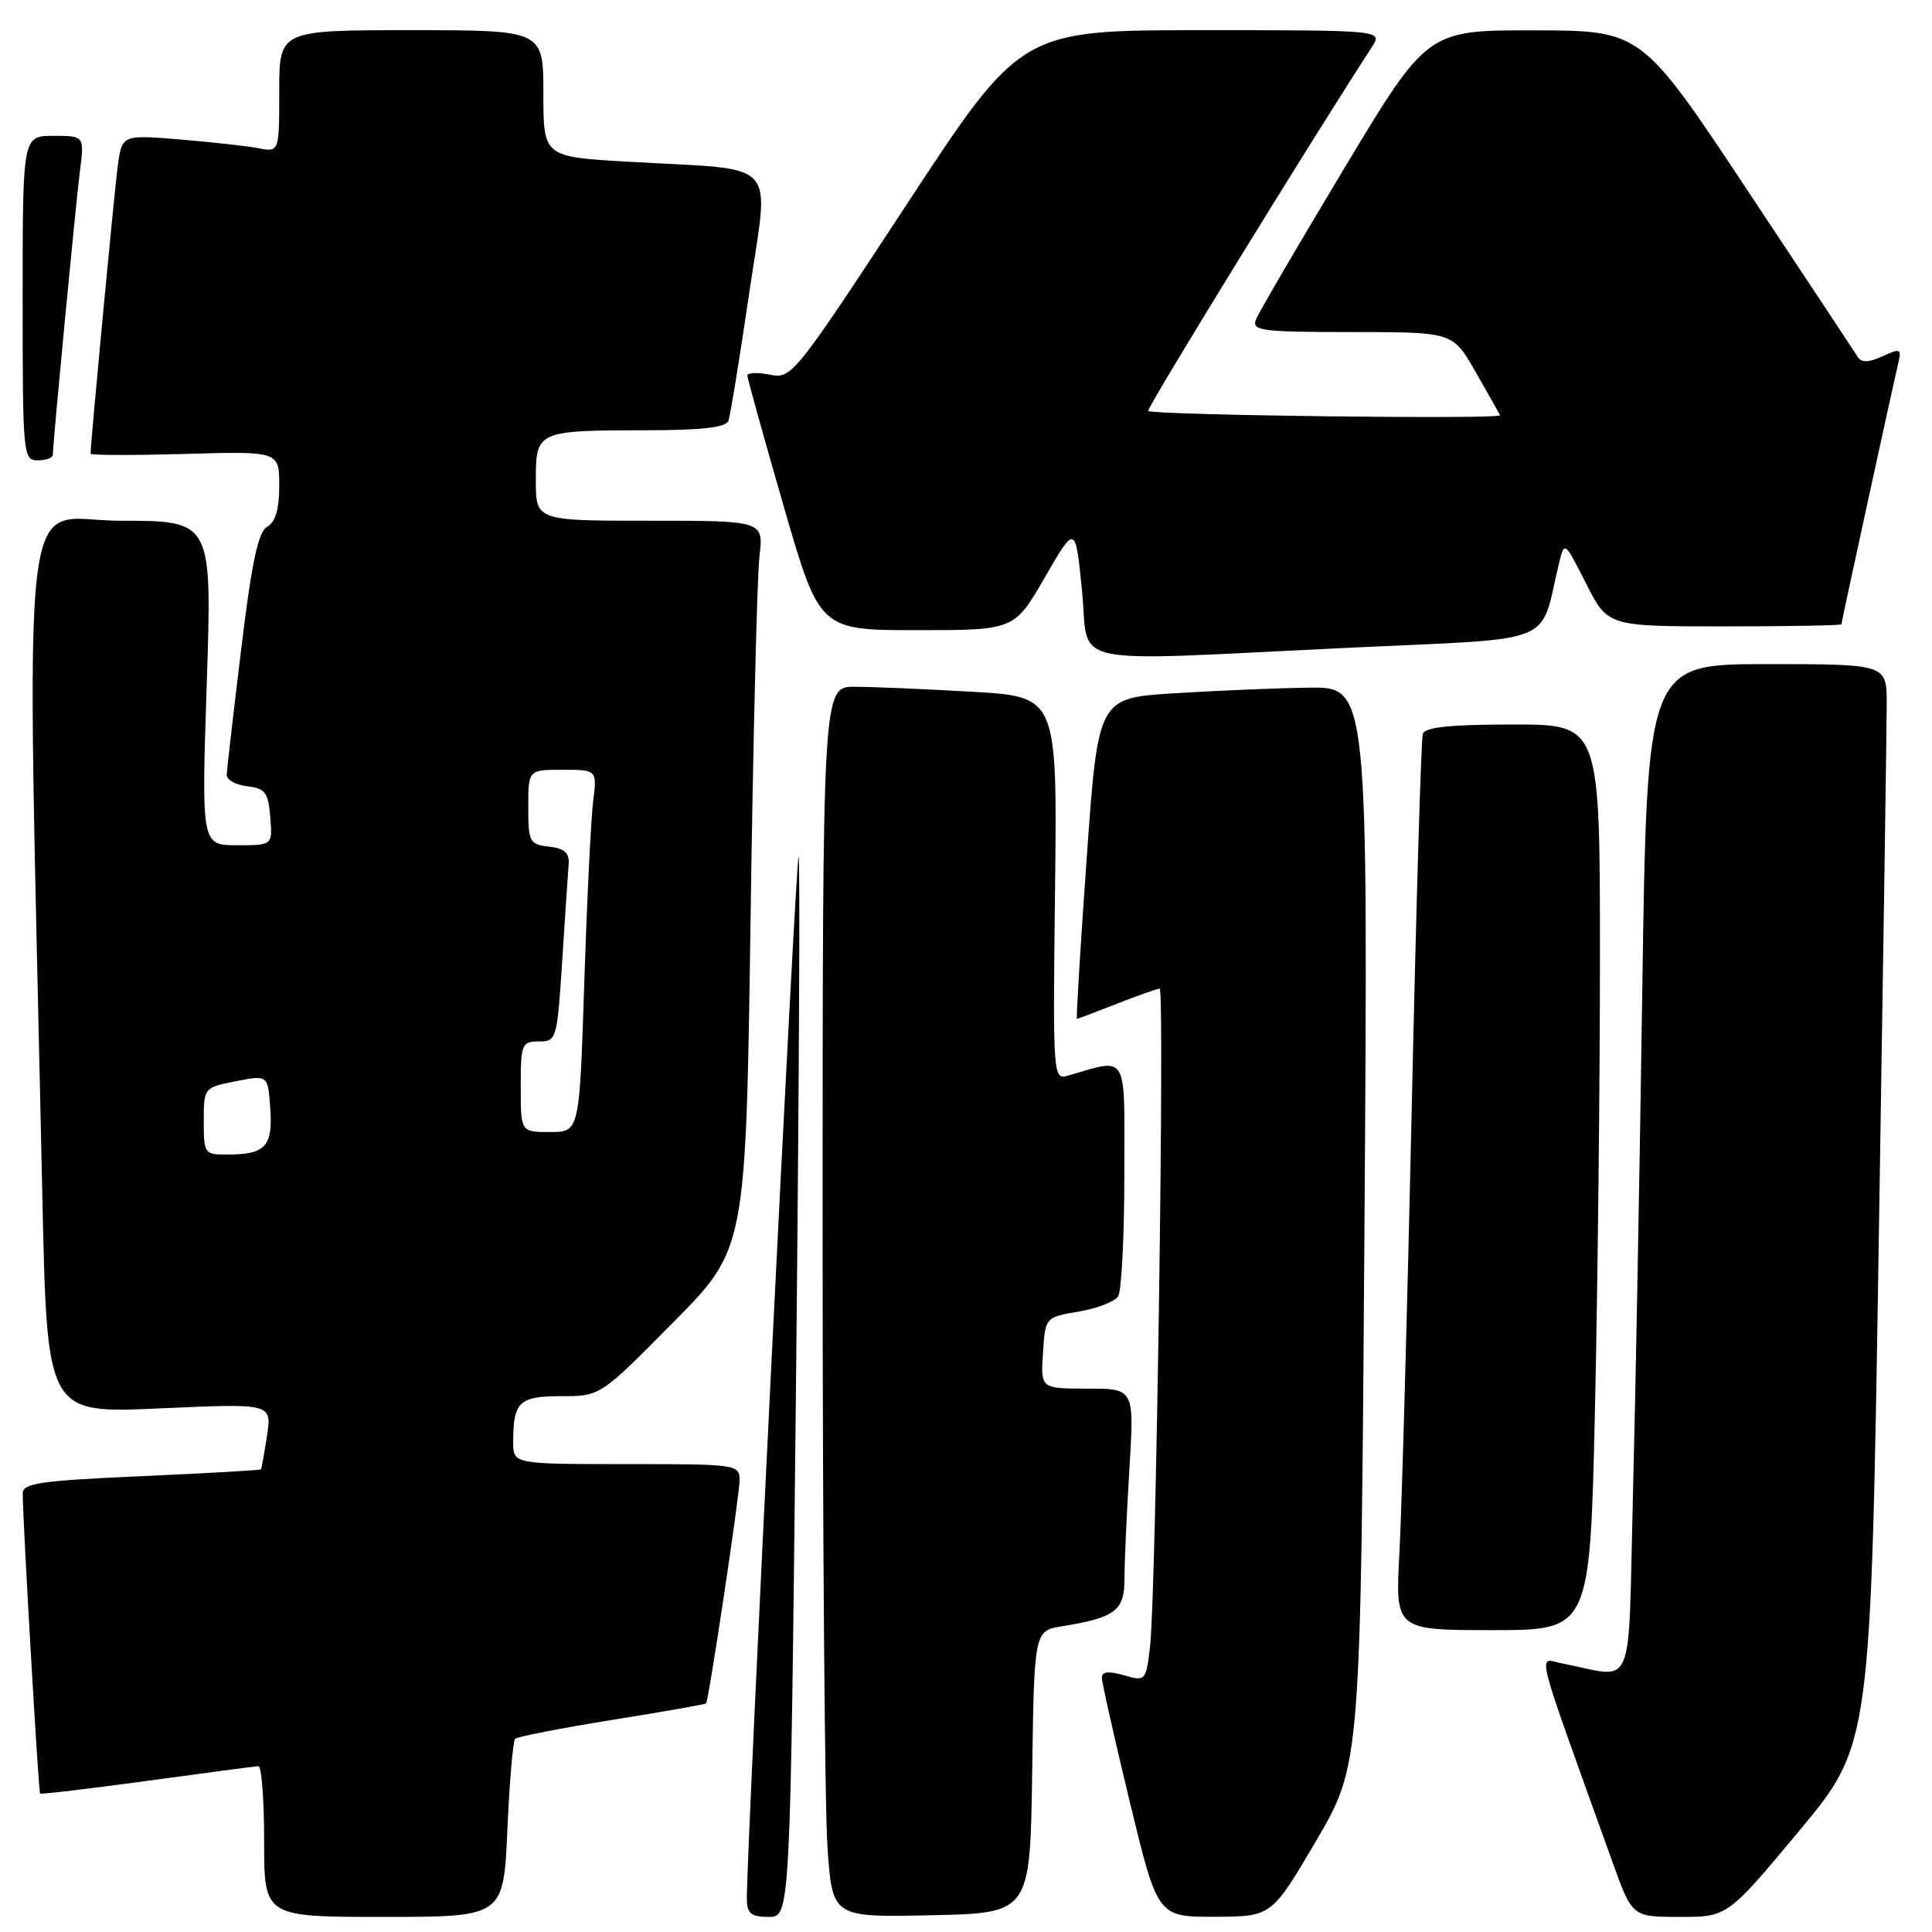<?xml version="1.0" encoding="UTF-8" standalone="no"?>
<!DOCTYPE svg PUBLIC "-//W3C//DTD SVG 1.1//EN" "http://www.w3.org/Graphics/SVG/1.1/DTD/svg11.dtd" >
<svg xmlns="http://www.w3.org/2000/svg" xmlns:xlink="http://www.w3.org/1999/xlink" version="1.1" viewBox="0 0 256 256">
 <g >
 <path fill="currentColor"
d=" M 67.23 242.46 C 67.51 236.12 67.97 230.69 68.26 230.40 C 68.55 230.12 74.33 228.99 81.10 227.90 C 87.86 226.82 93.47 225.83 93.56 225.71 C 93.93 225.21 98.00 198.08 98.00 196.14 C 98.00 194.05 97.65 194.00 83.00 194.00 C 68.00 194.00 68.00 194.00 68.00 191.08 C 68.00 185.74 68.78 185.00 74.38 185.00 C 79.54 185.00 79.54 185.00 89.18 175.25 C 98.83 165.50 98.83 165.50 99.45 122.00 C 99.79 98.08 100.32 76.36 100.63 73.75 C 101.19 69.00 101.19 69.00 86.09 69.00 C 71.00 69.00 71.00 69.00 71.00 63.62 C 71.00 57.09 71.12 57.03 85.78 57.01 C 93.09 57.00 96.19 56.64 96.52 55.75 C 96.77 55.06 98.01 47.44 99.28 38.80 C 101.93 20.72 103.67 22.61 83.25 21.43 C 72.00 20.78 72.00 20.78 72.00 12.39 C 72.00 4.00 72.00 4.00 54.50 4.00 C 37.00 4.00 37.00 4.00 37.00 12.08 C 37.00 20.16 37.00 20.16 34.25 19.64 C 32.74 19.35 28.05 18.83 23.82 18.48 C 16.15 17.84 16.15 17.84 15.58 22.17 C 15.12 25.66 12.00 58.72 12.00 60.12 C 12.00 60.33 17.62 60.34 24.50 60.15 C 37.00 59.79 37.00 59.79 37.00 64.35 C 37.00 67.47 36.50 69.18 35.41 69.79 C 34.21 70.46 33.36 74.43 31.95 86.09 C 30.92 94.57 30.06 102.03 30.04 102.68 C 30.02 103.33 31.24 104.01 32.75 104.18 C 35.14 104.46 35.54 104.99 35.81 108.25 C 36.12 112.00 36.12 112.00 31.41 112.00 C 26.69 112.00 26.69 112.00 27.40 90.50 C 28.10 69.00 28.10 69.00 15.93 69.00 C 2.37 69.00 3.48 59.35 5.62 158.90 C 6.24 187.30 6.24 187.30 21.13 186.62 C 36.03 185.95 36.03 185.95 35.38 190.23 C 35.02 192.58 34.66 194.59 34.58 194.70 C 34.50 194.81 27.36 195.22 18.72 195.60 C 5.27 196.20 3.00 196.53 3.01 197.90 C 3.02 201.59 5.10 237.43 5.31 237.65 C 5.44 237.78 11.84 237.02 19.52 235.97 C 27.21 234.92 33.84 234.04 34.25 234.03 C 34.66 234.01 35.00 238.50 35.00 244.00 C 35.00 254.00 35.00 254.00 50.86 254.00 C 66.72 254.00 66.72 254.00 67.23 242.46 Z  M 105.47 183.94 C 105.87 145.40 106.03 113.70 105.82 113.49 C 105.47 113.14 98.87 246.25 98.96 251.75 C 98.99 253.55 99.57 254.00 101.86 254.00 C 104.72 254.00 104.72 254.00 105.47 183.94 Z  M 136.77 234.79 C 137.04 216.08 137.04 216.08 140.77 215.48 C 147.81 214.34 149.00 213.42 149.00 209.18 C 149.00 207.05 149.29 200.52 149.65 194.66 C 150.30 184.00 150.30 184.00 144.10 184.00 C 137.89 184.00 137.89 184.00 138.20 179.27 C 138.50 174.55 138.50 174.55 142.93 173.79 C 145.36 173.38 147.72 172.47 148.16 171.77 C 148.61 171.07 148.98 163.81 148.98 155.62 C 149.00 139.19 149.58 140.20 141.50 142.53 C 139.53 143.10 139.50 142.70 139.80 117.71 C 140.09 92.31 140.09 92.31 128.80 91.66 C 122.58 91.30 115.59 91.01 113.25 91.00 C 109.00 91.00 109.00 91.00 109.00 163.35 C 109.00 203.14 109.29 239.82 109.65 244.87 C 110.30 254.06 110.30 254.06 123.40 253.78 C 136.50 253.50 136.50 253.50 136.77 234.79 Z  M 174.41 243.89 C 180.31 233.82 180.31 233.82 180.80 162.41 C 181.28 91.00 181.28 91.00 173.39 91.12 C 169.05 91.18 161.00 91.52 155.50 91.87 C 145.50 92.50 145.50 92.50 143.99 113.75 C 143.16 125.44 142.58 135.00 142.70 135.00 C 142.83 135.00 145.21 134.10 148.00 133.00 C 150.79 131.90 153.34 131.00 153.66 131.00 C 154.35 131.00 153.18 211.42 152.39 218.16 C 151.84 222.76 151.80 222.80 148.92 221.98 C 146.91 221.40 146.00 221.50 146.00 222.28 C 146.00 222.91 147.66 230.30 149.69 238.71 C 153.39 254.00 153.39 254.00 160.94 253.98 C 168.50 253.96 168.50 253.96 174.41 243.89 Z  M 238.40 242.60 C 247.89 231.19 247.89 231.19 248.94 164.85 C 249.52 128.36 250.00 96.14 250.00 93.25 C 250.00 88.00 250.00 88.00 234.12 88.00 C 218.24 88.00 218.24 88.00 217.61 131.25 C 217.27 155.04 216.71 185.21 216.37 198.30 C 215.69 224.93 216.80 222.31 207.02 220.42 C 203.70 219.78 203.04 217.15 213.67 246.75 C 216.27 254.00 216.27 254.00 222.59 254.00 C 228.90 254.00 228.90 254.00 238.40 242.60 Z  M 211.34 186.75 C 211.70 170.66 212.00 143.66 212.00 126.75 C 212.00 96.00 212.00 96.00 200.47 96.00 C 192.13 96.00 188.82 96.35 188.53 97.25 C 188.30 97.94 187.64 120.33 187.06 147.00 C 186.47 173.68 185.74 200.11 185.43 205.75 C 184.87 216.00 184.87 216.00 197.77 216.00 C 210.68 216.00 210.68 216.00 211.34 186.75 Z  M 178.76 85.83 C 206.86 84.50 203.91 85.70 206.59 74.58 C 207.30 71.69 207.32 71.71 210.17 77.33 C 213.03 83.00 213.03 83.00 228.52 83.00 C 237.03 83.00 244.00 82.87 244.00 82.72 C 244.00 82.41 250.62 52.02 251.50 48.26 C 251.99 46.18 251.85 46.11 249.44 47.21 C 247.63 48.04 246.65 48.07 246.18 47.32 C 245.81 46.73 239.20 36.75 231.50 25.15 C 217.50 4.05 217.50 4.05 203.31 4.02 C 189.12 4.00 189.12 4.00 178.08 22.37 C 172.00 32.48 166.75 41.48 166.41 42.37 C 165.85 43.83 167.22 44.00 179.14 44.00 C 192.50 44.00 192.50 44.00 195.50 49.24 C 197.15 52.12 198.62 54.72 198.76 55.02 C 199.03 55.59 152.76 55.02 152.14 54.45 C 151.86 54.19 173.85 18.42 181.77 6.25 C 183.23 4.00 183.23 4.00 159.26 4.00 C 135.29 4.00 135.29 4.00 120.12 27.12 C 105.18 49.88 104.90 50.23 101.97 49.64 C 100.34 49.32 99.01 49.38 99.03 49.77 C 99.04 50.17 101.20 57.92 103.82 67.00 C 108.59 83.50 108.59 83.50 121.50 83.50 C 134.41 83.50 134.41 83.50 138.45 76.50 C 142.50 69.50 142.50 69.50 143.37 78.25 C 144.40 88.54 140.29 87.66 178.76 85.83 Z  M 7.00 60.25 C 7.01 58.68 10.01 27.28 10.58 22.75 C 11.19 18.00 11.19 18.00 7.09 18.00 C 3.00 18.00 3.00 18.00 3.00 39.50 C 3.00 60.33 3.06 61.00 5.00 61.00 C 6.10 61.00 7.00 60.66 7.00 60.25 Z  M 27.00 148.56 C 27.00 144.13 27.01 144.11 31.25 143.27 C 35.50 142.43 35.50 142.43 35.81 146.87 C 36.16 151.89 35.19 152.96 30.25 152.98 C 27.07 153.00 27.00 152.91 27.00 148.56 Z  M 69.00 144.00 C 69.00 138.33 69.13 138.00 71.40 138.00 C 73.75 138.00 73.82 137.74 74.50 127.25 C 74.88 121.34 75.26 115.60 75.35 114.50 C 75.46 113.01 74.79 112.42 72.75 112.18 C 70.16 111.89 70.00 111.57 70.00 106.93 C 70.00 102.00 70.00 102.00 74.56 102.00 C 79.12 102.00 79.12 102.00 78.59 106.25 C 78.30 108.59 77.77 119.39 77.42 130.25 C 76.78 150.00 76.78 150.00 72.89 150.00 C 69.00 150.00 69.00 150.00 69.00 144.00 Z "/>
</g>
</svg>